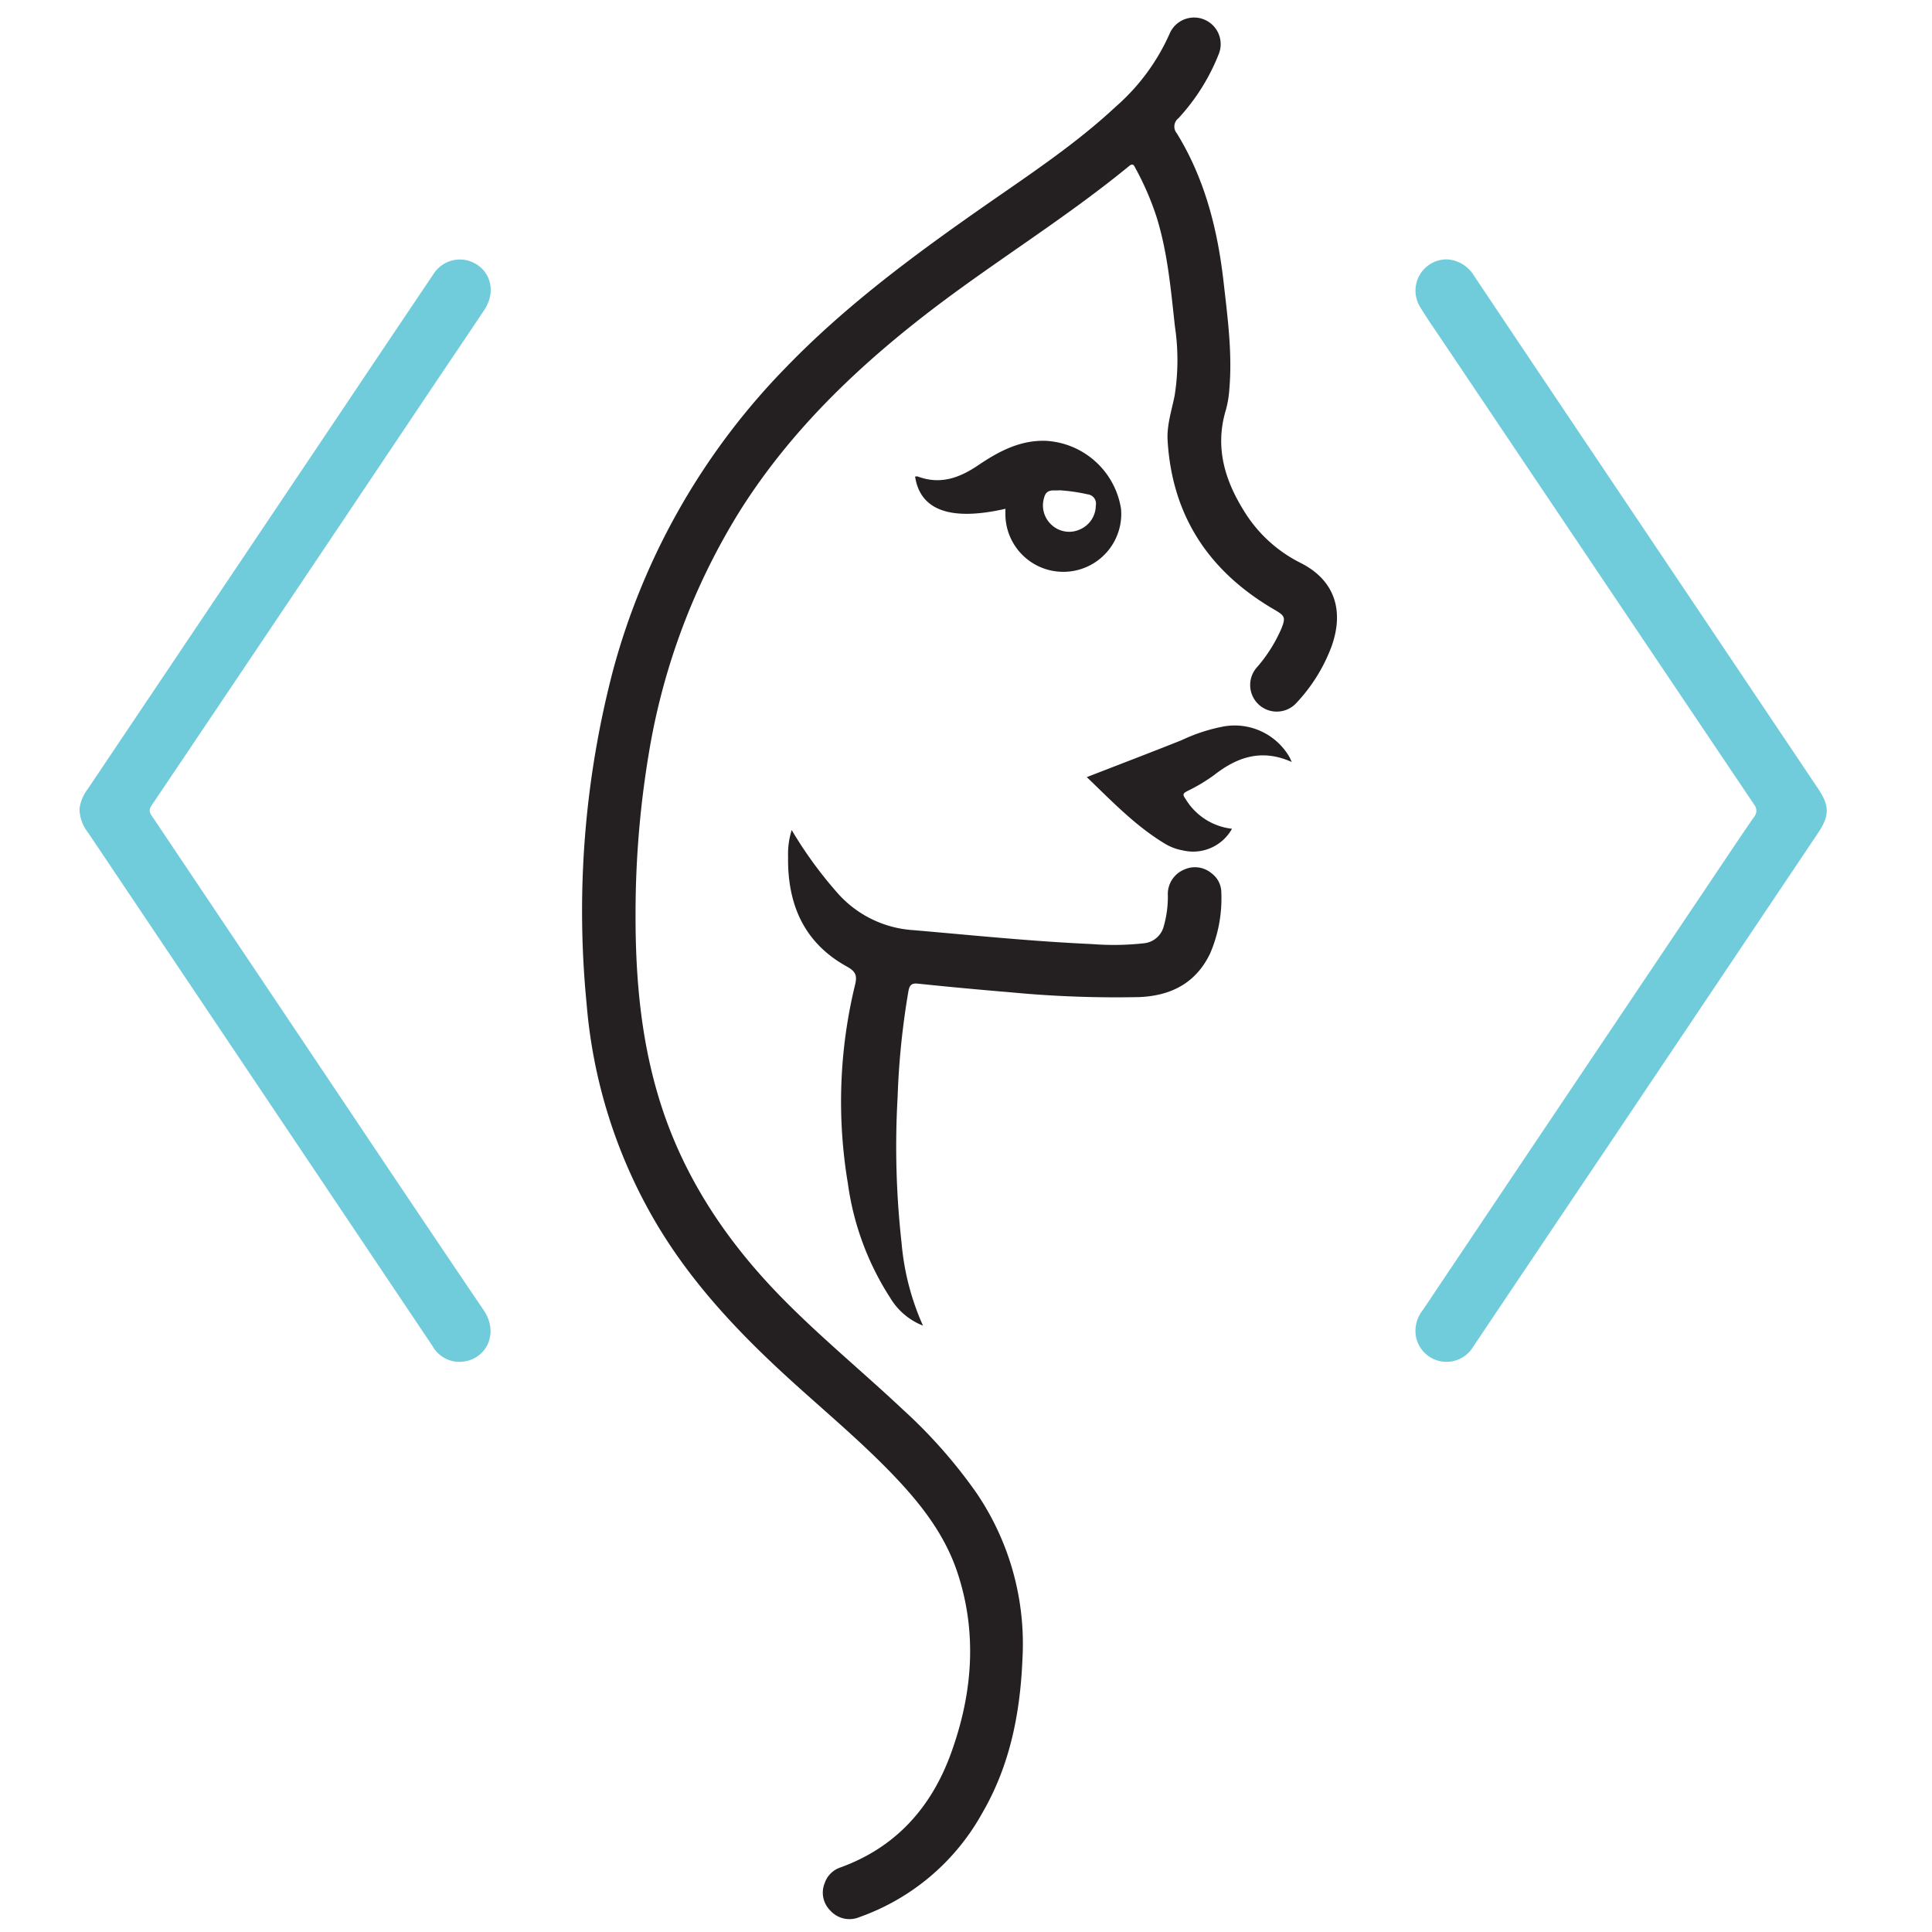 <svg id="Layer_1" data-name="Layer 1" xmlns="http://www.w3.org/2000/svg" viewBox="0 0 300 300"><defs><style>.cls-1{fill:#242021;}.cls-2{fill:#70ccdb;}.cls-3{fill:none;}</style></defs><path class="cls-1" d="M201.876,87.368a21.611,21.611,0,0,1-8.749-8.092c-2.993-4.813-4.493-9.925-2.775-15.61a16.126,16.126,0,0,0,.542-3.285c.473-5.538-.263-11.014-.885-16.499-.928-8.208-2.901-16.081-7.279-23.189a1.623,1.623,0,0,1,.203-2.286q.025-.021.051-.041A31.934,31.934,0,0,0,189.268,8.339a4.129,4.129,0,0,0-7.64-3.13A32.531,32.531,0,0,1,173.25,16.567c-6.15,5.738-13.143,10.371-20.014,15.157-11.015,7.677-21.809,15.612-31.186,25.318A107.096,107.096,0,0,0,95.209,104.029a147.564,147.564,0,0,0-4.12,51.841,79.803,79.803,0,0,0,10.261,33.133c5.053,8.838,11.779,16.299,19.159,23.222,6.108,5.732,12.651,10.993,18.435,17.074,4.169,4.382,7.834,9.132,9.749,14.954,3.11,9.447,2.302,18.86-1.035,28.036-3.051,8.391-8.592,14.605-17.21,17.706a3.858,3.858,0,0,0-2.38,2.387,3.909,3.909,0,0,0,.874,4.302,3.993,3.993,0,0,0,4.536.994,35.209,35.209,0,0,0,19.062-16.176c4.313-7.417,5.893-15.556,6.232-24.036a41.641,41.641,0,0,0-7.247-25.787A78.288,78.288,0,0,0,140.185,218.864c-6.241-5.875-12.884-11.312-18.884-17.449-8.441-8.634-15.018-18.419-18.71-30.016-3.06-9.611-3.93-19.505-3.902-29.522a150.65,150.65,0,0,1,2.032-24.721A102.909,102.909,0,0,1,114.784,79.502c7.461-11.895,17.298-21.548,28.28-30.146,10.487-8.211,21.94-15.097,32.242-23.556.633-.519.772-.124,1.008.321a44.568,44.568,0,0,1,3.231,7.431c1.764,5.579,2.259,11.375,2.897,17.142a35.2,35.2,0,0,1-.041,10.711c-.456,2.322-1.24,4.59-1.095,6.997.705,11.8,6.498,20.401,16.592,26.272,1.624.945,1.773,1.203,1.062,2.968a23.211,23.211,0,0,1-3.883,6.092,4.129,4.129,0,0,0,6.249,5.396,26.135,26.135,0,0,0,5.417-8.696C208.636,95.208,207.589,90.214,201.876,87.368Z"/><path class="cls-2" d="M66.123,61.64c3.021-4.504,6.069-8.992,9.076-13.504,2.087-3.132.767-6.833-2.717-7.725a4.868,4.868,0,0,0-5.242,2.255Q60.256,53.024,53.307,63.408q-19.836,29.552-39.678,59.102a6.477,6.477,0,0,0-1.287,3.108,6.138,6.138,0,0,0,1.339,3.681Q32.345,157.103,50.995,184.917l16.187,24.128a4.756,4.756,0,0,0,4.924,2.361c3.486-.534,5.389-4.43,3.002-7.953-10.32-15.236-20.533-30.545-30.783-45.825q-10.277-15.323-20.552-30.648c-.396-.59-.828-1.026-.242-1.894q21.333-31.696,42.591-63.445Zm180.236,7.251q-8.742-13.027-17.469-26.066a5.259,5.259,0,0,0-4.152-2.548,4.851,4.851,0,0,0-4.196,7.433c1.126,1.863,2.385,3.645,3.599,5.454q24.097,35.878,48.218,71.739a1.526,1.526,0,0,1-.052,2.036c-2.064,2.987-4.075,6.011-6.1,9.025q-12.514,18.631-25.024,37.267-10.117,15.078-20.225,30.164a5.202,5.202,0,0,0-1.103,4.075,4.83,4.83,0,0,0,8.919,1.621q10.44-15.562,20.9-31.111,16.314-24.304,32.617-48.615c1.815-2.706,1.827-4.212.012-6.919q-17.967-26.781-35.942-53.556Z"/><path class="cls-3" d="M167.754,82.183A4.065,4.065,0,0,0,170.155,78.501a1.454,1.454,0,0,0-1.291-1.745,27.267,27.267,0,0,0-4.372-.625c-.749.125-1.989-.36-2.363,1.15a4.067,4.067,0,0,0,1.174,4.234A4.01,4.01,0,0,0,167.754,82.183Z"/><path class="cls-1" d="M156.124,79.004c0,.442-.012.861.002,1.279a8.998,8.998,0,0,0,17.975-.862q-.01-.211-.03-.422a12.518,12.518,0,0,0-11.729-10.55c-3.995-.113-7.31,1.672-10.445,3.793-2.929,1.982-5.905,3.055-9.391,1.745a1.108,1.108,0,0,0-.41.018C142.893,79.253,147.619,80.949,156.124,79.004Zm6.006-1.723c.374-1.51,1.614-1.025,2.363-1.15a27.267,27.267,0,0,1,4.372.625,1.454,1.454,0,0,1,1.291,1.745,4.065,4.065,0,0,1-2.401,3.681,4.01,4.01,0,0,1-4.451-.668A4.067,4.067,0,0,1,162.129,77.281Z"/><path class="cls-1" d="M188.118,135.596h-0a3.999,3.999,0,0,0-4.233-.57,4.114,4.114,0,0,0-2.54,4.051,16.639,16.639,0,0,1-.631,4.726,3.538,3.538,0,0,1-3.086,2.668,42.927,42.927,0,0,1-8.119.121c-9.236-.414-18.432-1.362-27.64-2.157a17.124,17.124,0,0,1-11.881-5.836,64.209,64.209,0,0,1-7.053-9.709,12.426,12.426,0,0,0-.562,4.127c-.114,7.364,2.444,13.377,9.122,17.063,1.434.791,1.637,1.438,1.251,2.957a76.768,76.768,0,0,0-1.093,30.697,43.589,43.589,0,0,0,6.586,17.805,10.308,10.308,0,0,0,5.081,4.304,39.71,39.71,0,0,1-3.328-12.88,134.784,134.784,0,0,1-.611-22.615,121.471,121.471,0,0,1,1.68-16.448c.182-.955.493-1.262,1.505-1.156q7.148.743,14.311,1.337a172.506,172.506,0,0,0,19.871.75c4.98-.164,8.907-2.106,11.147-6.752a21.596,21.596,0,0,0,1.752-9.482A3.732,3.732,0,0,0,188.118,135.596Z"/><path class="cls-1" d="M190.163,112.776a26.961,26.961,0,0,0-6.724,2.178c-4.83,1.924-9.688,3.777-14.682,5.716,3.958,3.799,7.661,7.695,12.336,10.461a8.183,8.183,0,0,0,2.585.921,6.907,6.907,0,0,0,7.626-3.363,9.656,9.656,0,0,1-7.182-4.581c-.539-.759-.444-.904.283-1.288a27.189,27.189,0,0,0,4.102-2.453c3.591-2.811,7.399-4.147,12.074-2.044-.194-.424-.257-.577-.332-.725A9.831,9.831,0,0,0,190.163,112.776Z"/></svg>